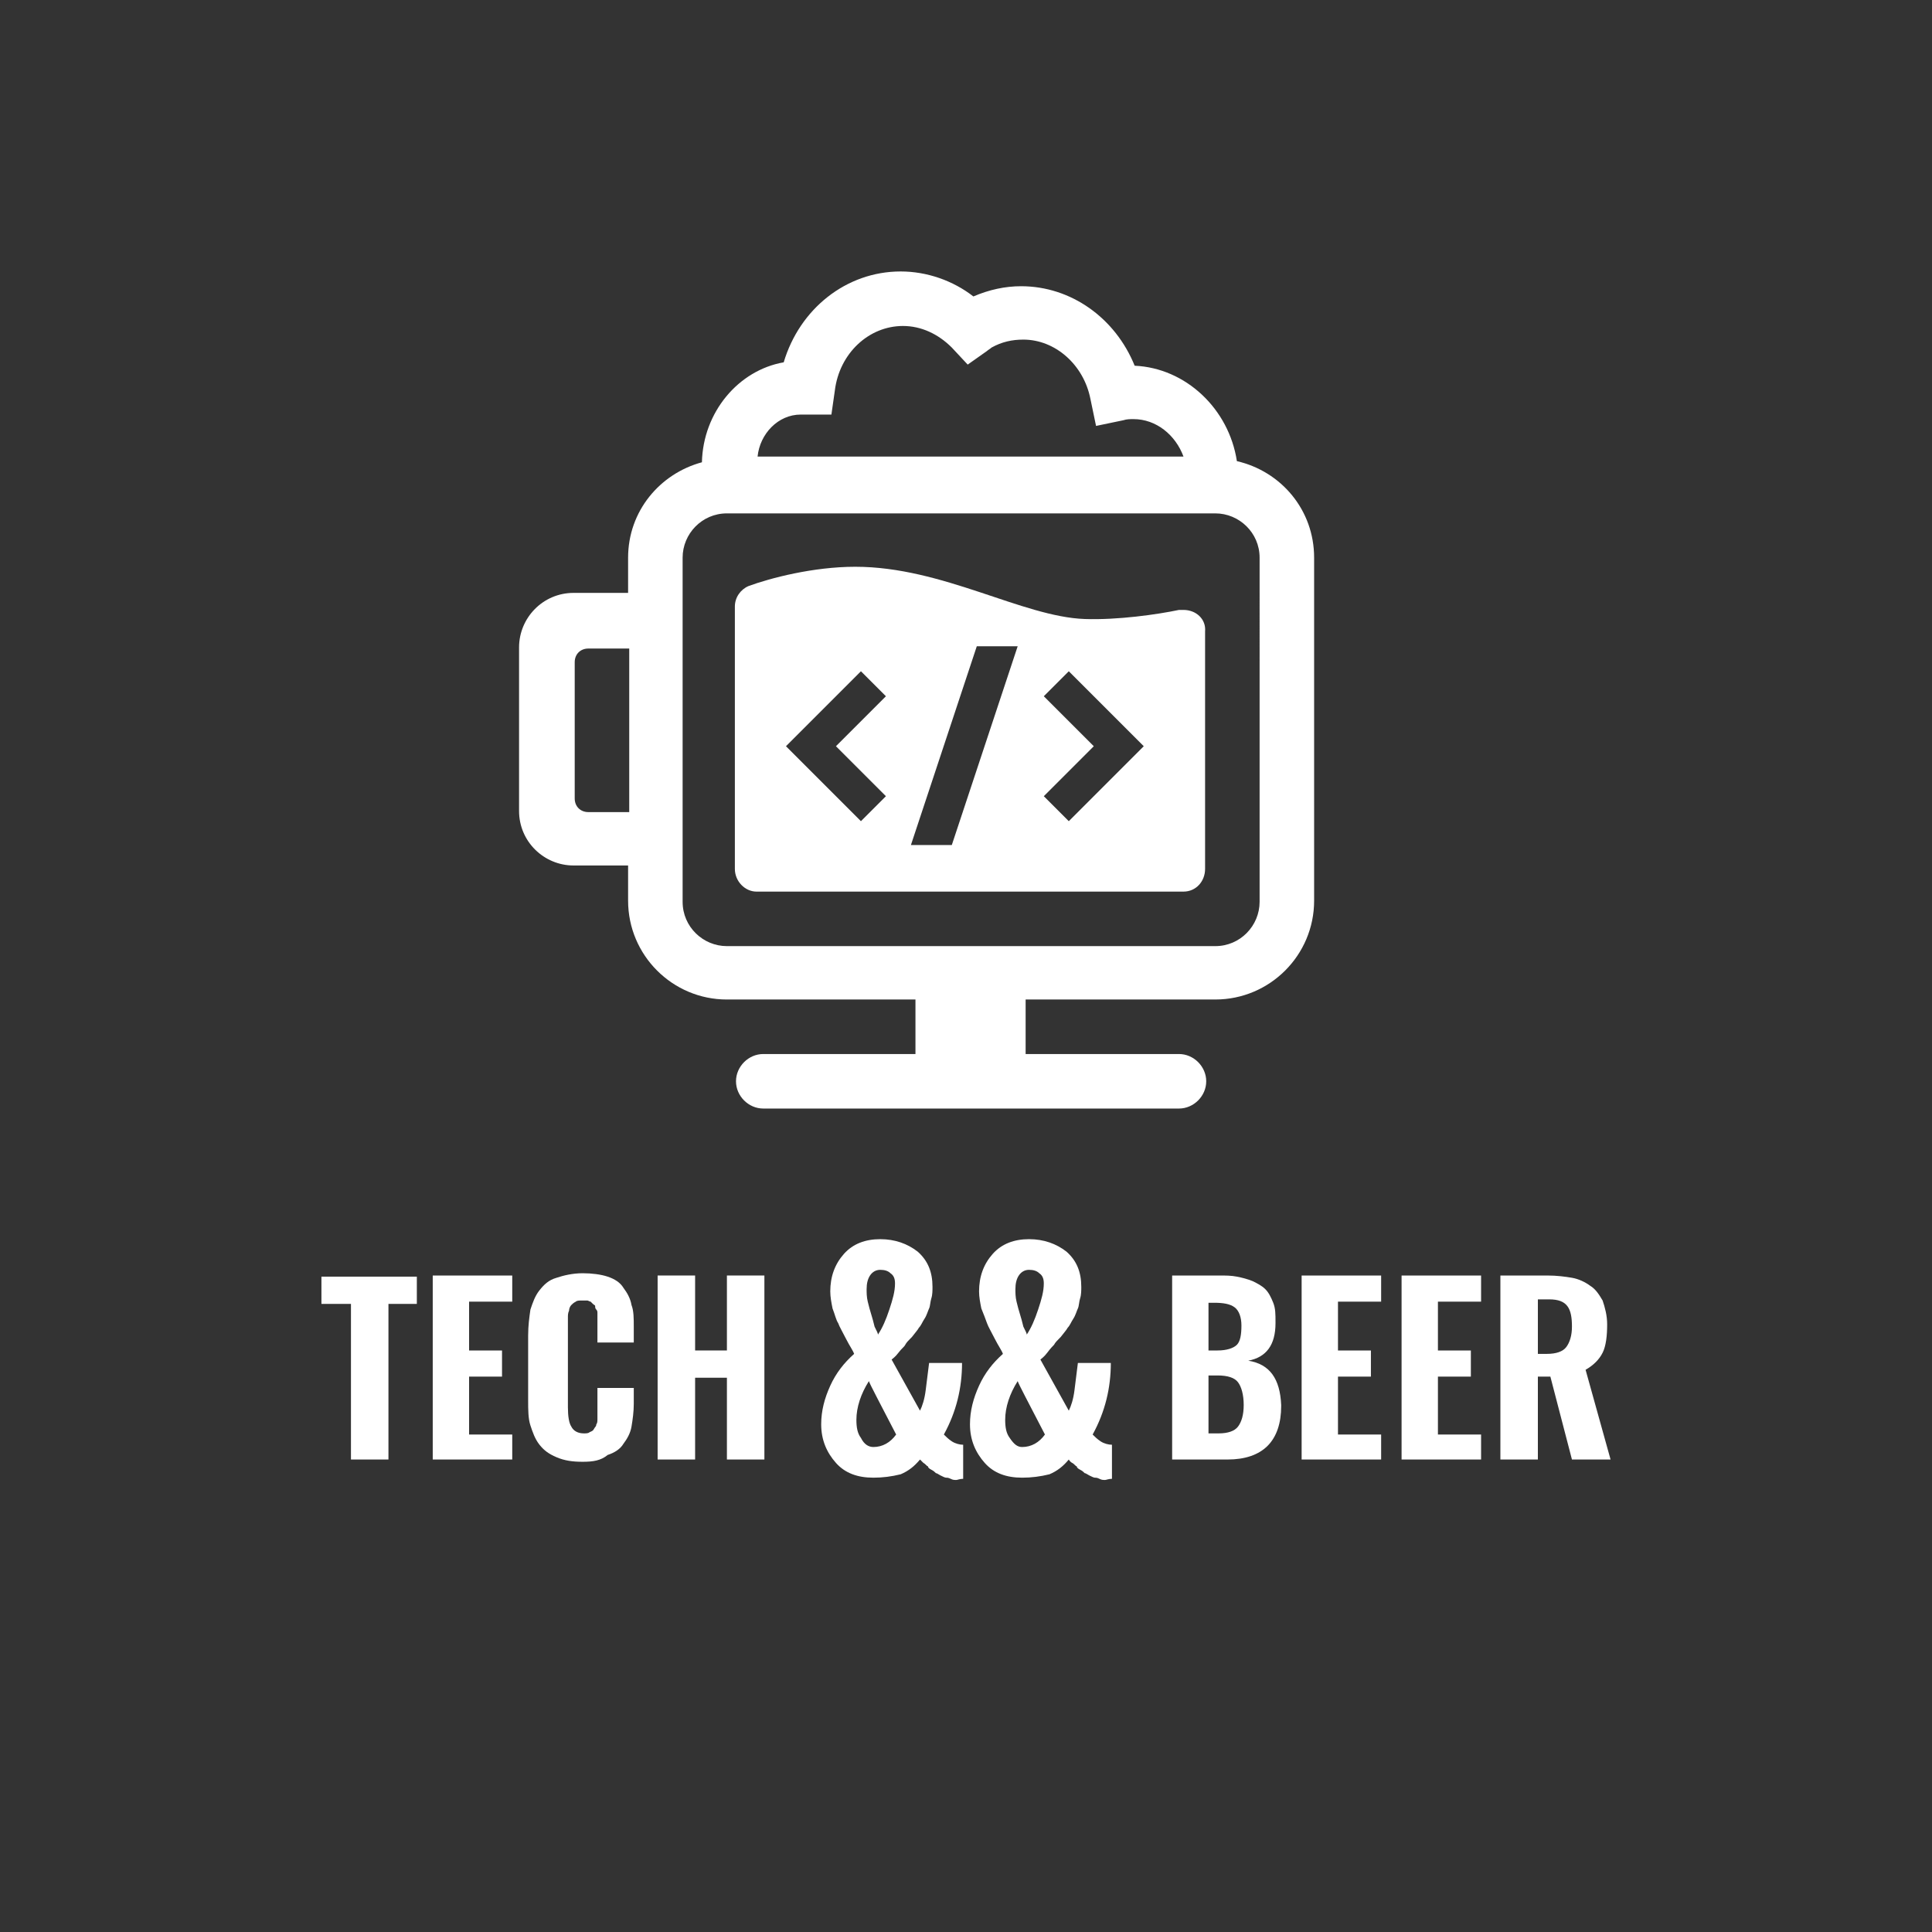 <?xml version="1.0" encoding="utf-8"?>
<!-- Generator: Adobe Illustrator 22.1.0, SVG Export Plug-In . SVG Version: 6.00 Build 0)  -->
<svg version="1.1" id="Camada_1" xmlns="http://www.w3.org/2000/svg" xmlns:xlink="http://www.w3.org/1999/xlink" x="0px" y="0px"
	 viewBox="0 0 170.1 170.1" style="enable-background:new 0 0 170.1 170.1;" xml:space="preserve">
<rect x="0" y="0" width="170.1" height="170.1" fill="#333333" stroke="none"/>
<style type="text/css">
	.st0{fill:#4D4D4F;}
	.st1{fill:none;stroke:#000000;stroke-width:0.25;stroke-miterlimit:10;stroke-dasharray:6.038,3.019;}
	.st2{fill:#FFFFFF;}
	.st3{fill:url(#SVGID_1_);}
	.st4{fill:#E5B232;}
</style>
<g>
	<g>
		<path class="st2" d="M108.9,40.6c-0.7-4.6-4.5-8.2-9-8.4c-1.7-4.2-5.6-7-10-7c-1.4,0-2.8,0.3-4.2,0.9c-1.8-1.4-4.1-2.2-6.4-2.2
			c-4.8,0-8.9,3.3-10.3,8c-4,0.7-7.1,4.4-7.2,8.8c-3.7,1-6.5,4.3-6.5,8.4v3.1h-4.8c-2.7,0-4.8,2.2-4.8,4.8v14.4
			c0,2.7,2.2,4.8,4.8,4.8h4.8v3.1c0,4.8,3.9,8.7,8.7,8.7h16.6v4.8H67.2c-1.3,0-2.4,1.1-2.4,2.4c0,1.3,1.1,2.4,2.4,2.4h36.6
			c1.3,0,2.4-1.1,2.4-2.4c0-1.3-1.1-2.4-2.4-2.4H90.3v-4.8H107c4.8,0,8.7-3.9,8.7-8.7V49.1C115.7,44.9,112.8,41.5,108.9,40.6z
			 M70.5,36.5c0.1,0,0.1,0,0.2,0l2.5,0l0.3-2.1c0.4-3.3,3-5.7,6-5.7c1.6,0,3.1,0.7,4.3,1.9l1.4,1.5l1.7-1.2c0.1-0.1,0.3-0.2,0.4-0.3
			c0.9-0.5,1.8-0.7,2.8-0.7c2.8,0,5.3,2.2,5.9,5.2l0.5,2.4l2.4-0.5c0.3-0.1,0.6-0.1,0.9-0.1c2,0,3.7,1.4,4.4,3.3H66.7
			C66.9,38.2,68.5,36.5,70.5,36.5z M51.8,71.5c-0.7,0-1.2-0.5-1.2-1.2v-12c0-0.7,0.5-1.2,1.2-1.2h3.6v14.4H51.8z M110.9,79.4
			c0,2.1-1.7,3.9-3.9,3.9H64c-2.1,0-3.9-1.7-3.9-3.9v-3.1v-4.8V57v-4.8v-3.1c0-2.1,1.7-3.9,3.9-3.9h43c2.1,0,3.9,1.7,3.9,3.9V79.4z"
			/>
		<path class="st2" d="M104.2,53.7c-0.1,0-0.2,0-0.4,0c-1.9,0.4-5.4,0.9-8.3,0.8C90,54.3,83,49.9,75.3,49.9c-3.7,0-7.5,1-9.4,1.7
			c-0.7,0.3-1.2,1-1.2,1.8v23.1c0,1.1,0.9,2,1.9,2h37.6c1.1,0,1.9-0.9,1.9-2V55.6C106.2,54.5,105.3,53.7,104.2,53.7z M78,70.1
			l-2.2,2.2l-6.6-6.6l6.6-6.6l2.2,2.2l-4.4,4.4L78,70.1z M83.8,74.4h-3.6L86,56.9h3.6L83.8,74.4z M94.1,72.3l-2.2-2.2l4.4-4.4
			l-4.4-4.4l2.2-2.2l6.6,6.6L94.1,72.3z"/>
	</g>
	<g>
		<path class="st2" d="M30.9,128.5v-13.7h-2.6v-2.4h8.4v2.4h-2.5v13.7H30.9z"/>
		<path class="st2" d="M38.1,128.5v-16.2h7v2.3h-3.8v4.3h2.9v2.3h-2.9v5.1h3.8v2.2H38.1z"/>
		<path class="st2" d="M51.3,128.7c-0.9,0-1.6-0.1-2.3-0.4s-1.1-0.6-1.5-1.1c-0.4-0.5-0.6-1.1-0.8-1.7c-0.2-0.6-0.2-1.4-0.2-2.2
			v-5.7c0-0.9,0.1-1.6,0.2-2.3c0.2-0.6,0.4-1.2,0.8-1.7c0.4-0.5,0.8-0.9,1.5-1.1c0.6-0.2,1.4-0.4,2.3-0.4c0.8,0,1.6,0.1,2.2,0.3
			c0.6,0.2,1.1,0.5,1.4,1c0.3,0.4,0.6,0.9,0.7,1.5c0.2,0.5,0.2,1.2,0.2,1.9v1.4h-3.2v-1.5c0-0.2,0-0.3,0-0.4s0-0.2,0-0.4
			c0-0.2,0-0.3,0-0.3c0-0.1,0-0.2-0.1-0.3s-0.1-0.2-0.1-0.3s-0.1-0.1-0.2-0.2s-0.1-0.1-0.2-0.2c-0.1,0-0.2-0.1-0.3-0.1
			c-0.1,0-0.3,0-0.4,0c-0.3,0-0.5,0-0.6,0.1c-0.2,0.1-0.3,0.2-0.4,0.3c-0.1,0.1-0.2,0.3-0.2,0.5c-0.1,0.2-0.1,0.4-0.1,0.6
			s0,0.4,0,0.7v7.2c0,0.8,0.1,1.4,0.3,1.7c0.2,0.4,0.6,0.6,1.1,0.6c0.2,0,0.4,0,0.5-0.1c0.2-0.1,0.3-0.1,0.4-0.3s0.2-0.2,0.2-0.4
			c0.1-0.1,0.1-0.3,0.1-0.5c0-0.2,0-0.4,0-0.5s0-0.3,0-0.6v-1.6h3.2v1.4c0,0.7-0.1,1.4-0.2,2c-0.1,0.6-0.4,1.1-0.7,1.5
			c-0.3,0.5-0.8,0.8-1.4,1C52.9,128.6,52.2,128.7,51.3,128.7z"/>
		<path class="st2" d="M57.9,128.5v-16.2h3.3v6.6h2.8v-6.6h3.3v16.2h-3.3v-7.2h-2.8v7.2H57.9z"/>
		<path class="st2" d="M76.9,130.1c-1.4,0-2.5-0.4-3.3-1.3c-0.8-0.9-1.3-2-1.3-3.4c0-1.2,0.3-2.3,0.8-3.4c0.5-1.1,1.2-2,2.1-2.8
			c-0.1-0.3-0.4-0.7-0.7-1.3c-0.3-0.6-0.6-1.1-0.7-1.4c-0.2-0.3-0.3-0.8-0.5-1.3c-0.1-0.5-0.2-1-0.2-1.5c0-1.3,0.4-2.4,1.2-3.3
			c0.8-0.9,1.9-1.3,3.2-1.3c1.3,0,2.4,0.4,3.3,1.1c0.9,0.8,1.3,1.8,1.3,3.1c0,0.3,0,0.7-0.1,1s-0.1,0.7-0.2,0.9s-0.2,0.6-0.4,0.9
			s-0.3,0.6-0.5,0.8c-0.1,0.2-0.3,0.4-0.6,0.8c-0.3,0.3-0.5,0.5-0.6,0.7s-0.3,0.3-0.6,0.7s-0.5,0.5-0.6,0.6l2.5,4.5
			c0.2-0.4,0.4-1,0.5-1.8c0.1-0.8,0.2-1.6,0.3-2.4h2.9c0,2.2-0.5,4.3-1.6,6.3c0.2,0.2,0.4,0.4,0.7,0.6s0.7,0.3,1,0.3v3
			c-0.3,0-0.5,0.1-0.6,0.1c-0.2,0-0.3,0-0.5-0.1s-0.3-0.1-0.4-0.1c-0.1,0-0.3-0.1-0.5-0.2c-0.2-0.1-0.3-0.2-0.4-0.2
			c-0.1-0.1-0.2-0.2-0.4-0.3c-0.2-0.1-0.3-0.2-0.3-0.3c-0.1,0-0.2-0.2-0.4-0.3c-0.2-0.2-0.3-0.3-0.3-0.3c-0.5,0.6-1,1-1.7,1.3
			C78.5,130,77.7,130.1,76.9,130.1z M76.9,127.4c0.8,0,1.5-0.4,2-1.1c-1.5-2.9-2.3-4.4-2.4-4.7c-0.7,1.1-1.1,2.3-1.1,3.4
			c0,0.7,0.1,1.2,0.4,1.6C76.1,127.2,76.5,127.4,76.9,127.4z M77.3,117.5c0.4-0.6,0.7-1.3,1-2.2s0.5-1.6,0.5-2.3
			c0-0.4-0.1-0.7-0.4-0.9c-0.2-0.2-0.5-0.3-0.9-0.3c-0.4,0-0.7,0.2-0.9,0.5s-0.3,0.7-0.3,1.2c0,0.3,0,0.7,0.1,1.1s0.2,0.8,0.3,1.1
			c0.1,0.3,0.2,0.7,0.3,1.1C77.2,117.2,77.3,117.4,77.3,117.5z"/>
		<path class="st2" d="M90,130.1c-1.4,0-2.5-0.4-3.3-1.3c-0.8-0.9-1.3-2-1.3-3.4c0-1.2,0.3-2.3,0.8-3.4c0.5-1.1,1.2-2,2.1-2.8
			c-0.1-0.3-0.4-0.7-0.7-1.3c-0.3-0.6-0.6-1.1-0.7-1.4s-0.3-0.8-0.5-1.3c-0.1-0.5-0.2-1-0.2-1.5c0-1.3,0.4-2.4,1.2-3.3
			c0.8-0.9,1.9-1.3,3.2-1.3c1.3,0,2.4,0.4,3.3,1.1c0.9,0.8,1.3,1.8,1.3,3.1c0,0.3,0,0.7-0.1,1s-0.1,0.7-0.2,0.9s-0.2,0.6-0.4,0.9
			c-0.2,0.3-0.3,0.6-0.5,0.8c-0.1,0.2-0.3,0.4-0.6,0.8c-0.3,0.3-0.5,0.5-0.6,0.7c-0.1,0.1-0.3,0.3-0.6,0.7s-0.5,0.5-0.6,0.6l2.5,4.5
			c0.2-0.4,0.4-1,0.5-1.8s0.2-1.6,0.3-2.4h2.9c0,2.2-0.5,4.3-1.6,6.3c0.2,0.2,0.4,0.4,0.7,0.6s0.7,0.3,1,0.3v3
			c-0.3,0-0.5,0.1-0.6,0.1c-0.2,0-0.3,0-0.5-0.1s-0.3-0.1-0.4-0.1c-0.1,0-0.3-0.1-0.5-0.2c-0.2-0.1-0.3-0.2-0.4-0.2
			c-0.1-0.1-0.2-0.2-0.4-0.3s-0.3-0.2-0.3-0.3c-0.1,0-0.2-0.2-0.4-0.3s-0.3-0.3-0.3-0.3c-0.5,0.6-1,1-1.7,1.3
			C91.6,130,90.8,130.1,90,130.1z M90,127.4c0.8,0,1.5-0.4,2-1.1c-1.5-2.9-2.3-4.4-2.4-4.7c-0.7,1.1-1.1,2.3-1.1,3.4
			c0,0.7,0.1,1.2,0.4,1.6C89.3,127.2,89.6,127.4,90,127.4z M90.4,117.5c0.4-0.6,0.7-1.3,1-2.2s0.5-1.6,0.5-2.3
			c0-0.4-0.1-0.7-0.4-0.9c-0.2-0.2-0.5-0.3-0.9-0.3c-0.4,0-0.7,0.2-0.9,0.5c-0.2,0.3-0.3,0.7-0.3,1.2c0,0.3,0,0.7,0.1,1.1
			c0.1,0.4,0.2,0.8,0.3,1.1c0.1,0.3,0.2,0.7,0.3,1.1C90.3,117.2,90.4,117.4,90.4,117.5z"/>
		<path class="st2" d="M103.2,128.5v-16.2h4.1c0.6,0,1.1,0,1.6,0.1c0.5,0.1,0.9,0.2,1.4,0.4c0.4,0.2,0.8,0.4,1.1,0.7
			c0.3,0.3,0.5,0.7,0.7,1.2c0.2,0.5,0.2,1,0.2,1.7c0,0,0,0.1,0,0.1c0,1.9-0.8,3-2.4,3.3c1.9,0.3,2.8,1.6,2.9,3.9c0,0,0,0.1,0,0.1
			c0,1.5-0.4,2.7-1.2,3.5c-0.8,0.8-2,1.2-3.5,1.2H103.2z M106.4,118.9h0.8c0.8,0,1.4-0.2,1.7-0.5s0.4-0.9,0.4-1.7
			c0-0.7-0.2-1.3-0.6-1.6c-0.4-0.3-1-0.4-1.8-0.4h-0.5V118.9z M106.4,126.2h0.9c0.8,0,1.4-0.2,1.7-0.6s0.5-1,0.5-1.9
			c0-0.9-0.2-1.6-0.5-2s-0.9-0.6-1.8-0.6h-0.8V126.2z"/>
		<path class="st2" d="M114.6,128.5v-16.2h7v2.3h-3.8v4.3h2.9v2.3h-2.9v5.1h3.8v2.2H114.6z"/>
		<path class="st2" d="M123.4,128.5v-16.2h7v2.3h-3.8v4.3h2.9v2.3h-2.9v5.1h3.8v2.2H123.4z"/>
		<path class="st2" d="M132.1,128.5v-16.2h4.1c0.9,0,1.6,0.1,2.2,0.2c0.6,0.1,1.2,0.4,1.6,0.7c0.5,0.3,0.8,0.8,1.1,1.3
			c0.2,0.6,0.4,1.3,0.4,2.1c0,1-0.1,1.9-0.4,2.5c-0.3,0.6-0.8,1.1-1.5,1.5l2.2,7.9h-3.4l-1.9-7.3h-1.1v7.3H132.1z M135.4,119.2h0.8
			c0.8,0,1.4-0.2,1.7-0.6c0.3-0.4,0.5-1,0.5-1.8c0-0.8-0.1-1.4-0.4-1.8c-0.3-0.4-0.8-0.6-1.6-0.6h-1V119.2z"/>
	</g>
</g>
</svg>
